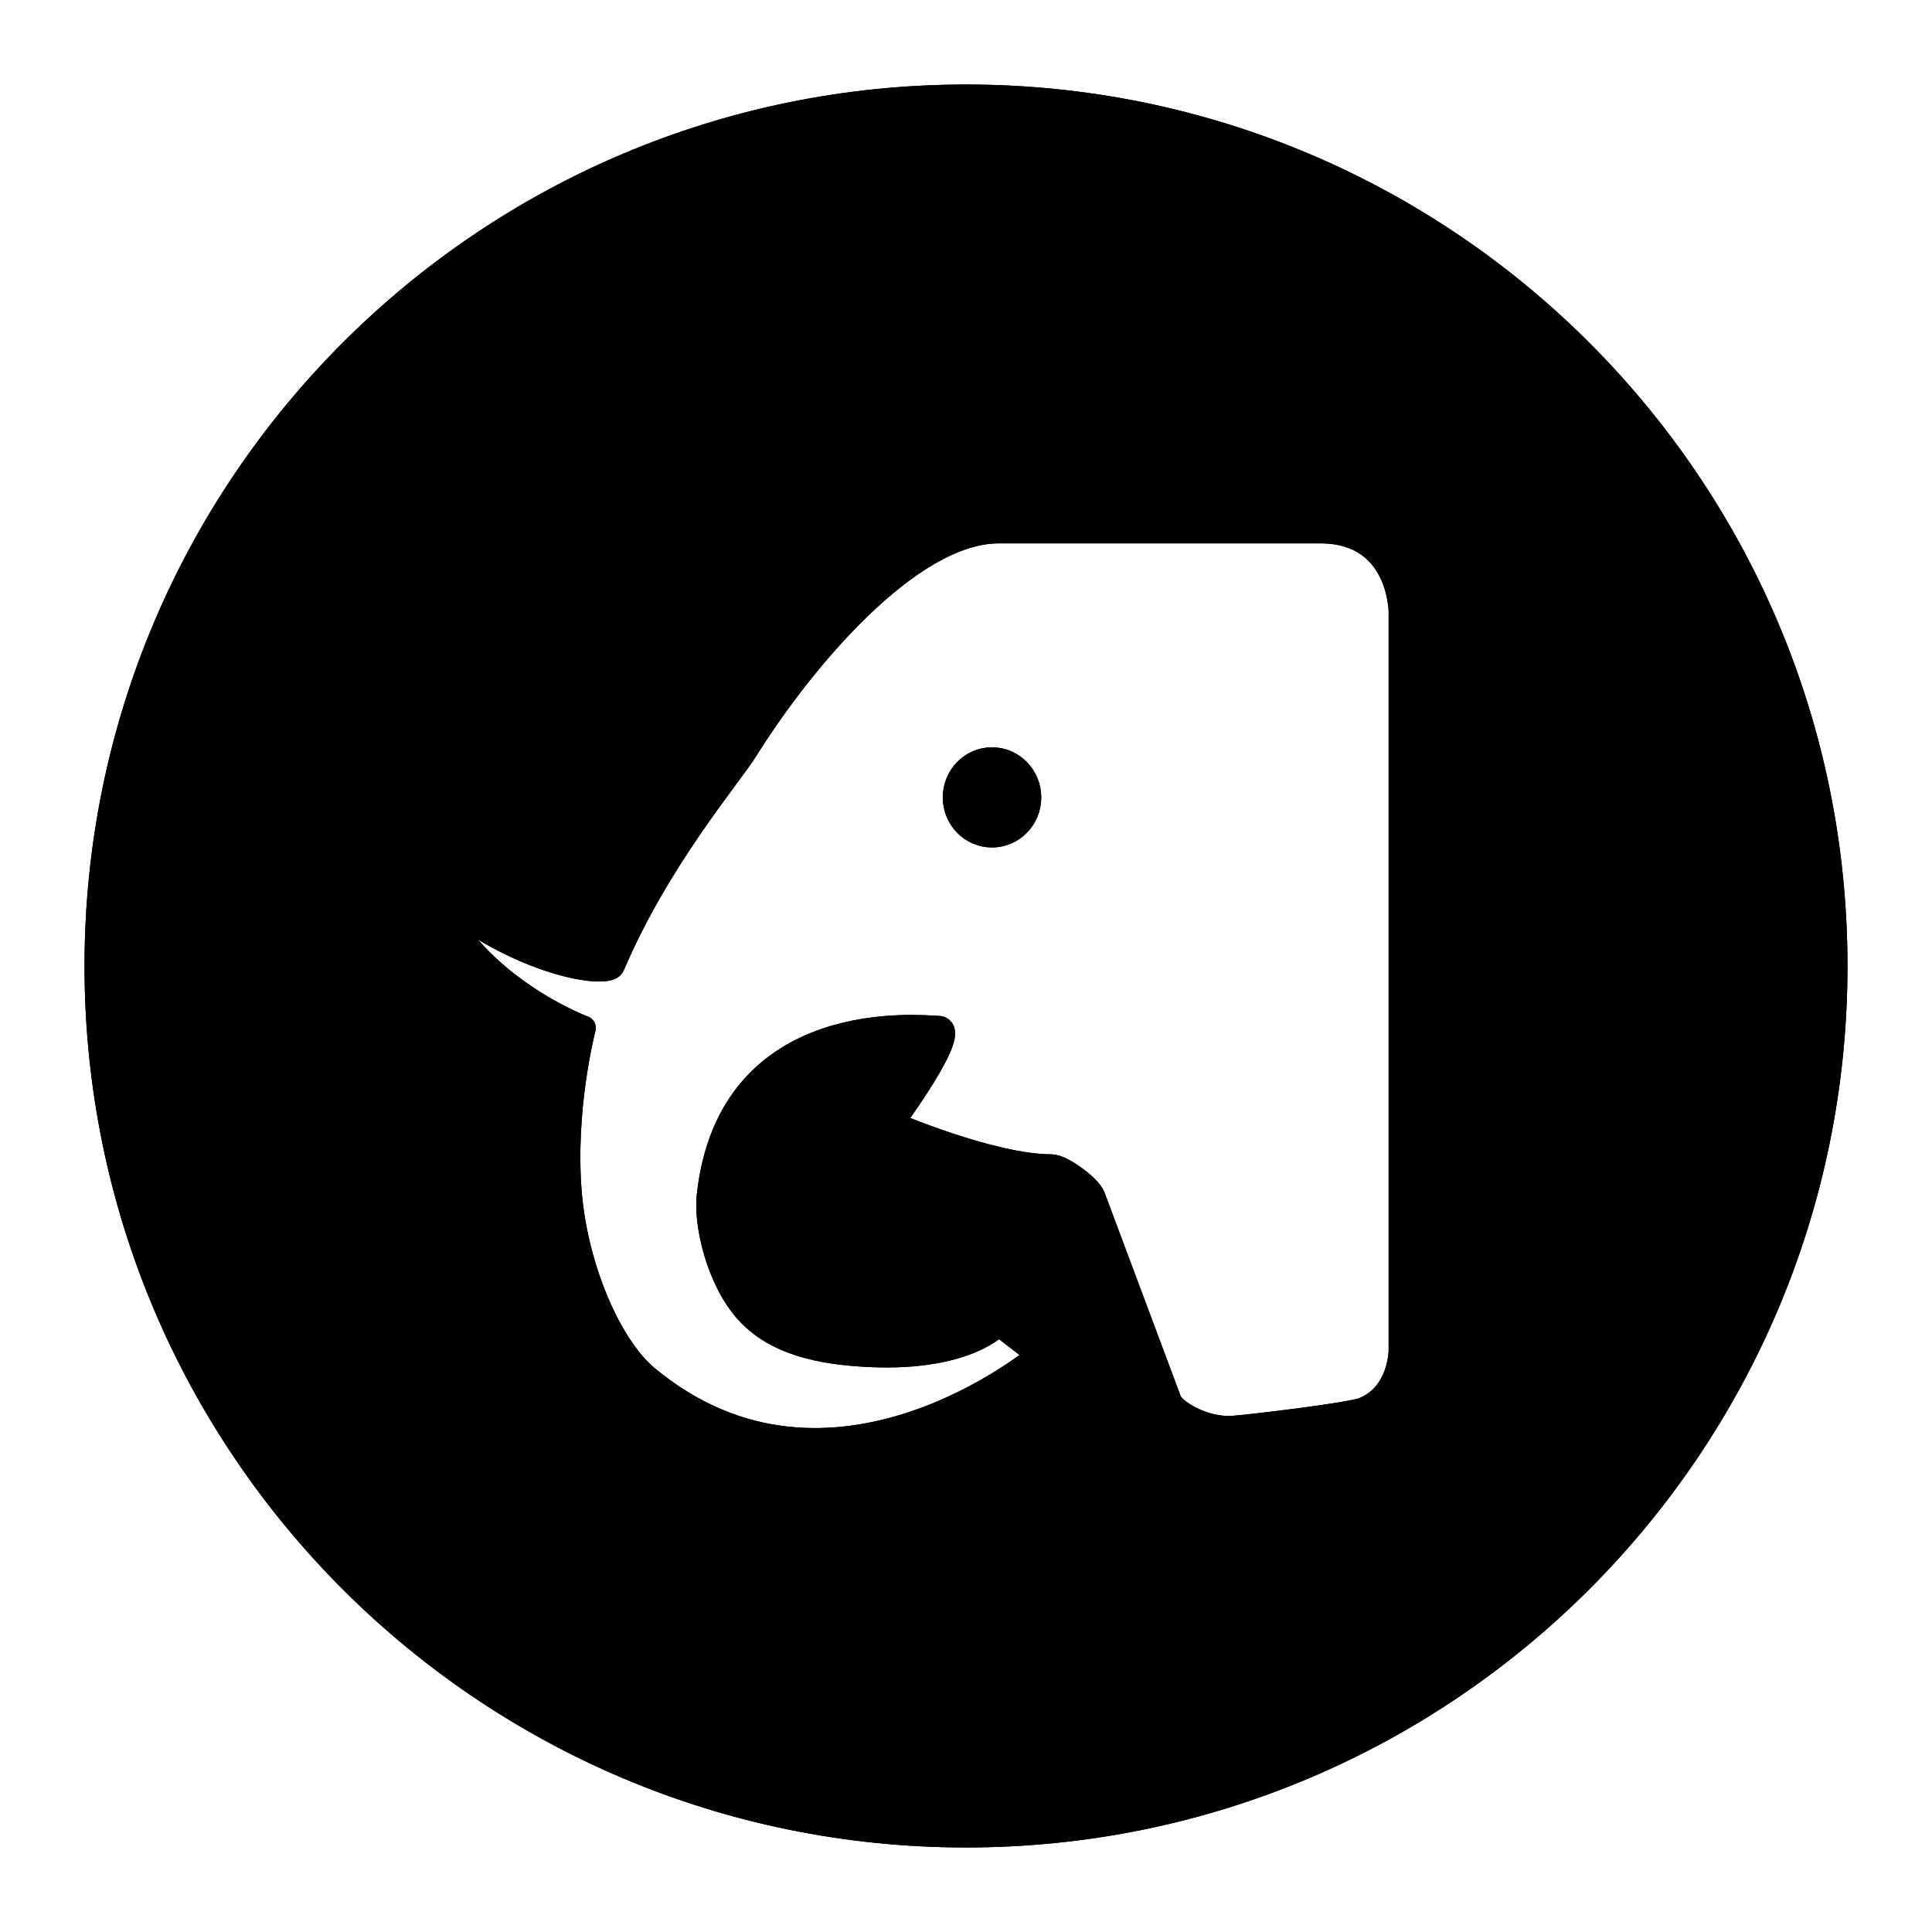 <svg
    xmlns="http://www.w3.org/2000/svg"
    xmlns:xlink="http://www.w3.org/1999/xlink"
    viewBox="0 0 40 40"
    version="1.1"
    style="height: 24px; width: 24px;"
>
    <g transform="translate(2, 2)">
        <path
            style="fill: none; fill-rule: none; opacity: 1; stroke: black; stroke-width: 0.5; stroke-linecap: round; stroke-linejoin: round; stroke-miterlimit: 10; stroke-dasharray: none; stroke-opacity: 1;"
            d="M18,36 C27.941,36 36,27.941 36,18 C36,8.059 27.941,0 18,0 C8.059,0 0,8.059 0,18 C0,27.941 8.059,36 18,36 Z M25.335,9 C23.671,9 20.896,9 18.677,9 C16.818,9 14.576,11.709 13.449,13.515 C13.091,14.087 11.626,15.786 10.683,17.995 C10.584,18.227 8.757,17.988 7,16.507 C7.835,18.444 10.086,19.282 10.086,19.282 C10.086,19.282 9.644,20.958 9.798,22.73 C9.934,24.281 10.628,25.881 11.394,26.517 C15.214,29.69 19.518,26.054 19.518,26.054 L18.677,25.405 C18.677,25.405 18.044,26.146 16.012,26.054 C14.991,26.007 14.046,25.811 13.449,25.135 C12.862,24.47 12.614,23.33 12.673,22.776 C13.096,18.79 17.146,19.282 17.421,19.282 C17.921,19.282 16.459,21.258 16.459,21.258 C16.459,21.258 18.518,22.149 19.771,22.149 C19.981,22.149 20.555,22.567 20.633,22.776 C21.16,24.185 21.688,25.595 22.215,27.004 C22.293,27.213 22.92,27.608 23.537,27.562 C23.925,27.533 25.957,27.29 26.231,27.18 C27,26.872 27,25.961 27,25.961 L27,10.668 C27,10.668 27,9 25.335,9 Z M18.538,15.296 C18.963,15.296 19.308,14.944 19.308,14.509 C19.308,14.075 18.963,13.722 18.538,13.722 C18.114,13.722 17.769,14.075 17.769,14.509 C17.769,14.944 18.114,15.296 18.538,15.296 Z"
        />
        <path
            style="fill: #000000; fill-rule: evenodd; opacity: 1; stroke: black; stroke-width: 0.5; stroke-linecap: round; stroke-linejoin: round; stroke-miterlimit: 10; stroke-dasharray: none; stroke-opacity: 1;"
            d="M18,36 C27.941,36 36,27.941 36,18 C36,8.059 27.941,0 18,0 C8.059,0 0,8.059 0,18 C0,27.941 8.059,36 18,36 Z M25.335,9 C23.671,9 20.896,9 18.677,9 C16.818,9 14.576,11.709 13.449,13.515 C13.091,14.087 11.626,15.786 10.683,17.995 C10.584,18.227 8.757,17.988 7,16.507 C7.835,18.444 10.086,19.282 10.086,19.282 C10.086,19.282 9.644,20.958 9.798,22.73 C9.934,24.281 10.628,25.881 11.394,26.517 C15.214,29.69 19.518,26.054 19.518,26.054 L18.677,25.405 C18.677,25.405 18.044,26.146 16.012,26.054 C14.991,26.007 14.046,25.811 13.449,25.135 C12.862,24.47 12.614,23.33 12.673,22.776 C13.096,18.79 17.146,19.282 17.421,19.282 C17.921,19.282 16.459,21.258 16.459,21.258 C16.459,21.258 18.518,22.149 19.771,22.149 C19.981,22.149 20.555,22.567 20.633,22.776 C21.16,24.185 21.688,25.595 22.215,27.004 C22.293,27.213 22.92,27.608 23.537,27.562 C23.925,27.533 25.957,27.29 26.231,27.18 C27,26.872 27,25.961 27,25.961 L27,10.668 C27,10.668 27,9 25.335,9 Z M18.538,15.296 C18.963,15.296 19.308,14.944 19.308,14.509 C19.308,14.075 18.963,13.722 18.538,13.722 C18.114,13.722 17.769,14.075 17.769,14.509 C17.769,14.944 18.114,15.296 18.538,15.296 Z"
        />
    </g>
</svg>